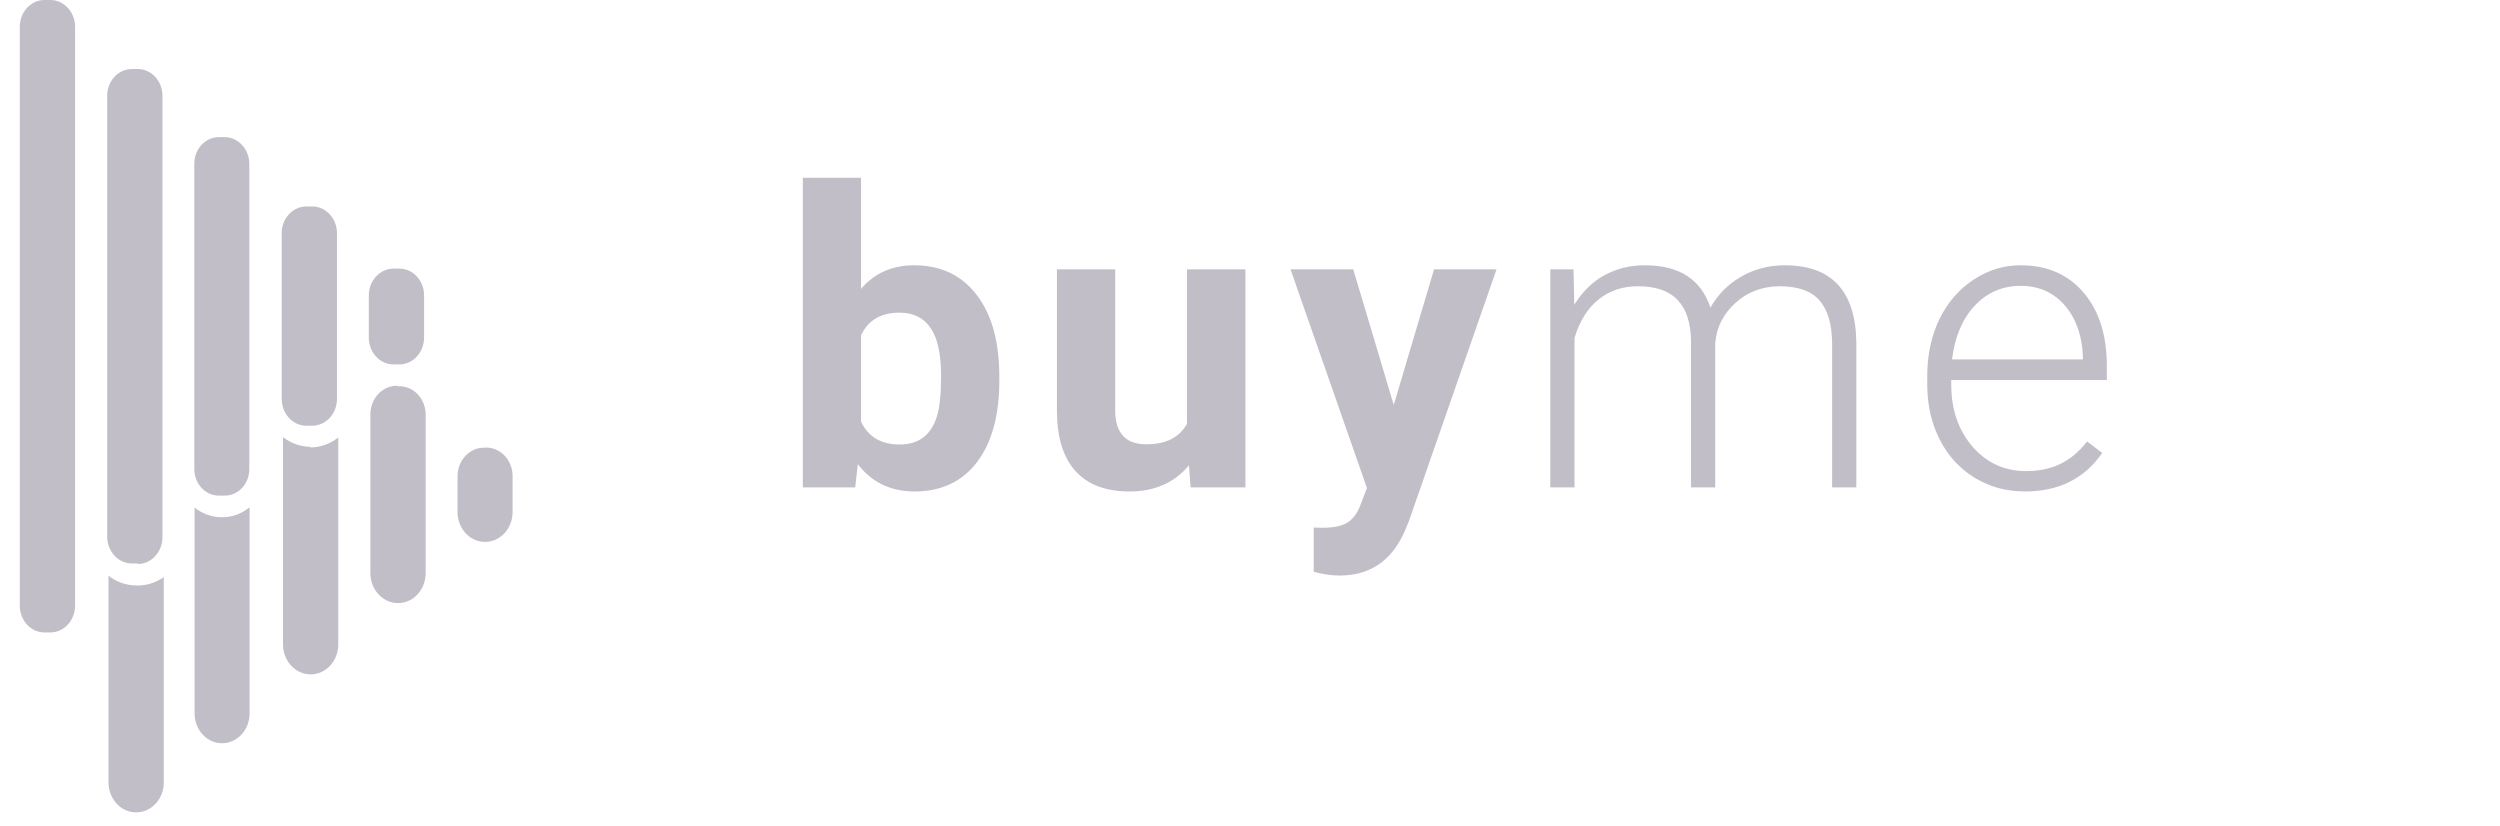 <svg width="109" height="36" viewBox="0 0 109 36" fill="none" xmlns="http://www.w3.org/2000/svg">
<path fill-rule="evenodd" clip-rule="evenodd" d="M3.273 1.156V26.407C3.273 26.716 3.159 27.014 2.957 27.233C2.755 27.452 2.48 27.575 2.194 27.575H1.942C1.346 27.575 0.863 27.052 0.863 26.407V1.156C0.869 0.516 1.35 -3.62487e-05 1.942 1.91108e-09H2.194C2.786 -3.62487e-05 3.267 0.516 3.273 1.156ZM16.506 17.163C16.733 16.927 17.04 16.804 17.355 16.821L17.297 16.846C17.631 16.809 17.963 16.932 18.206 17.183C18.449 17.434 18.578 17.788 18.559 18.151V24.989C18.559 25.71 18.02 26.295 17.355 26.295C16.689 26.295 16.149 25.71 16.149 24.989V18.064C16.149 17.724 16.278 17.398 16.506 17.163ZM19.949 20.762C19.949 20.076 20.463 19.519 21.097 19.519C21.429 19.486 21.758 19.611 21.998 19.862C22.238 20.112 22.366 20.464 22.348 20.824V22.329C22.348 23.046 21.811 23.628 21.149 23.628C20.486 23.628 19.949 23.046 19.949 22.329V20.762ZM10.882 31.106V22.117C10.523 22.413 10.082 22.566 9.631 22.552C9.218 22.541 8.817 22.394 8.483 22.13V31.106C8.483 31.823 9.02 32.405 9.683 32.405C10.345 32.405 10.882 31.823 10.882 31.106ZM5.878 25.524C5.465 25.51 5.065 25.363 4.731 25.101V34.115C4.731 34.836 5.27 35.42 5.936 35.42C6.601 35.42 7.141 34.836 7.141 34.115V25.163C6.766 25.426 6.324 25.552 5.878 25.524ZM13.544 19.482C13.112 19.478 12.691 19.331 12.339 19.059V28.097C12.339 28.818 12.879 29.403 13.544 29.403C14.21 29.403 14.749 28.818 14.749 28.097V19.071C14.385 19.365 13.941 19.518 13.487 19.506L13.544 19.482ZM6.004 24.567H5.752C5.156 24.567 4.673 24.043 4.673 23.398V4.165C4.679 3.524 5.161 3.009 5.752 3.009H6.004C6.596 3.009 7.077 3.524 7.083 4.165V23.423C7.083 24.068 6.6 24.591 6.004 24.591V24.567ZM9.539 21.608H9.803C10.393 21.608 10.87 21.09 10.87 20.451V7.149C10.87 6.508 10.394 5.987 9.803 5.98H9.539C9.254 5.98 8.981 6.104 8.78 6.323C8.58 6.543 8.469 6.84 8.472 7.149V20.451C8.472 21.09 8.95 21.608 9.539 21.608ZM13.601 18.562H13.361C12.769 18.562 12.288 18.046 12.282 17.405V10.244C12.263 9.922 12.368 9.605 12.572 9.369C12.777 9.134 13.062 9 13.361 9.001H13.613C14.209 9.001 14.692 9.524 14.692 10.17V17.381C14.695 17.693 14.582 17.993 14.38 18.215C14.177 18.437 13.901 18.562 13.613 18.562H13.601ZM17.159 15.889H17.412H17.423C18.014 15.882 18.49 15.361 18.49 14.72V12.867C18.484 12.227 18.003 11.711 17.412 11.711H17.159C16.568 11.711 16.087 12.227 16.08 12.867V14.72C16.08 15.365 16.563 15.889 17.159 15.889Z" fill="#9893A3" fill-opacity="0.6"/>
<path d="M43.571 16.585C43.571 18.108 43.246 19.298 42.595 20.153C41.945 21.003 41.037 21.428 39.871 21.428C38.839 21.428 38.016 21.032 37.401 20.241L37.287 21.252H35.002V7.752H37.541V12.595C38.127 11.909 38.898 11.566 39.853 11.566C41.013 11.566 41.921 11.994 42.578 12.85C43.24 13.699 43.571 14.897 43.571 16.444V16.585ZM41.031 16.4C41.031 15.439 40.878 14.739 40.574 14.3C40.269 13.854 39.815 13.632 39.211 13.632C38.403 13.632 37.846 13.963 37.541 14.625V18.378C37.852 19.046 38.415 19.38 39.229 19.38C40.049 19.38 40.588 18.976 40.846 18.167C40.969 17.78 41.031 17.191 41.031 16.4ZM51.839 20.285C51.212 21.047 50.345 21.428 49.238 21.428C48.218 21.428 47.439 21.135 46.9 20.549C46.367 19.963 46.094 19.104 46.083 17.974V11.742H48.623V17.886C48.623 18.876 49.074 19.371 49.976 19.371C50.837 19.371 51.429 19.072 51.752 18.474V11.742H54.3V21.252H51.91L51.839 20.285ZM60.767 17.657L62.525 11.742H65.249L61.426 22.728L61.215 23.229C60.647 24.472 59.709 25.093 58.403 25.093C58.034 25.093 57.659 25.037 57.278 24.926V23.001L57.665 23.01C58.145 23.01 58.502 22.936 58.737 22.79C58.977 22.643 59.165 22.4 59.299 22.06L59.598 21.278L56.267 11.742H59.001L60.767 17.657ZM68.605 11.742L68.64 13.289C68.992 12.715 69.431 12.284 69.959 11.997C70.486 11.71 71.072 11.566 71.716 11.566C73.216 11.566 74.168 12.181 74.573 13.412C74.913 12.82 75.367 12.366 75.935 12.05C76.503 11.727 77.13 11.566 77.816 11.566C79.855 11.566 80.895 12.68 80.936 14.906V21.252H79.881V14.985C79.876 14.136 79.691 13.506 79.328 13.096C78.97 12.685 78.384 12.48 77.57 12.48C76.814 12.492 76.175 12.738 75.654 13.219C75.132 13.693 74.842 14.273 74.784 14.959V21.252H73.729V14.906C73.723 14.092 73.53 13.485 73.149 13.087C72.774 12.682 72.194 12.48 71.409 12.48C70.747 12.48 70.178 12.671 69.704 13.052C69.229 13.427 68.877 13.986 68.649 14.73V21.252H67.594V11.742H68.605ZM88.29 21.428C87.482 21.428 86.749 21.228 86.093 20.83C85.443 20.431 84.936 19.878 84.573 19.169C84.21 18.454 84.028 17.654 84.028 16.769V16.392C84.028 15.477 84.204 14.654 84.555 13.922C84.913 13.189 85.408 12.615 86.04 12.199C86.673 11.777 87.359 11.566 88.097 11.566C89.251 11.566 90.165 11.962 90.839 12.753C91.519 13.538 91.859 14.613 91.859 15.978V16.567H85.074V16.769C85.074 17.848 85.381 18.747 85.997 19.468C86.618 20.183 87.397 20.54 88.335 20.54C88.897 20.54 89.392 20.437 89.82 20.232C90.253 20.027 90.646 19.699 90.998 19.248L91.657 19.749C90.883 20.868 89.761 21.428 88.29 21.428ZM88.097 12.463C87.306 12.463 86.638 12.753 86.093 13.333C85.554 13.913 85.226 14.692 85.109 15.671H90.813V15.556C90.784 14.643 90.523 13.898 90.031 13.324C89.539 12.75 88.894 12.463 88.097 12.463Z" fill="#9893A3" fill-opacity="0.6"/>
</svg>
